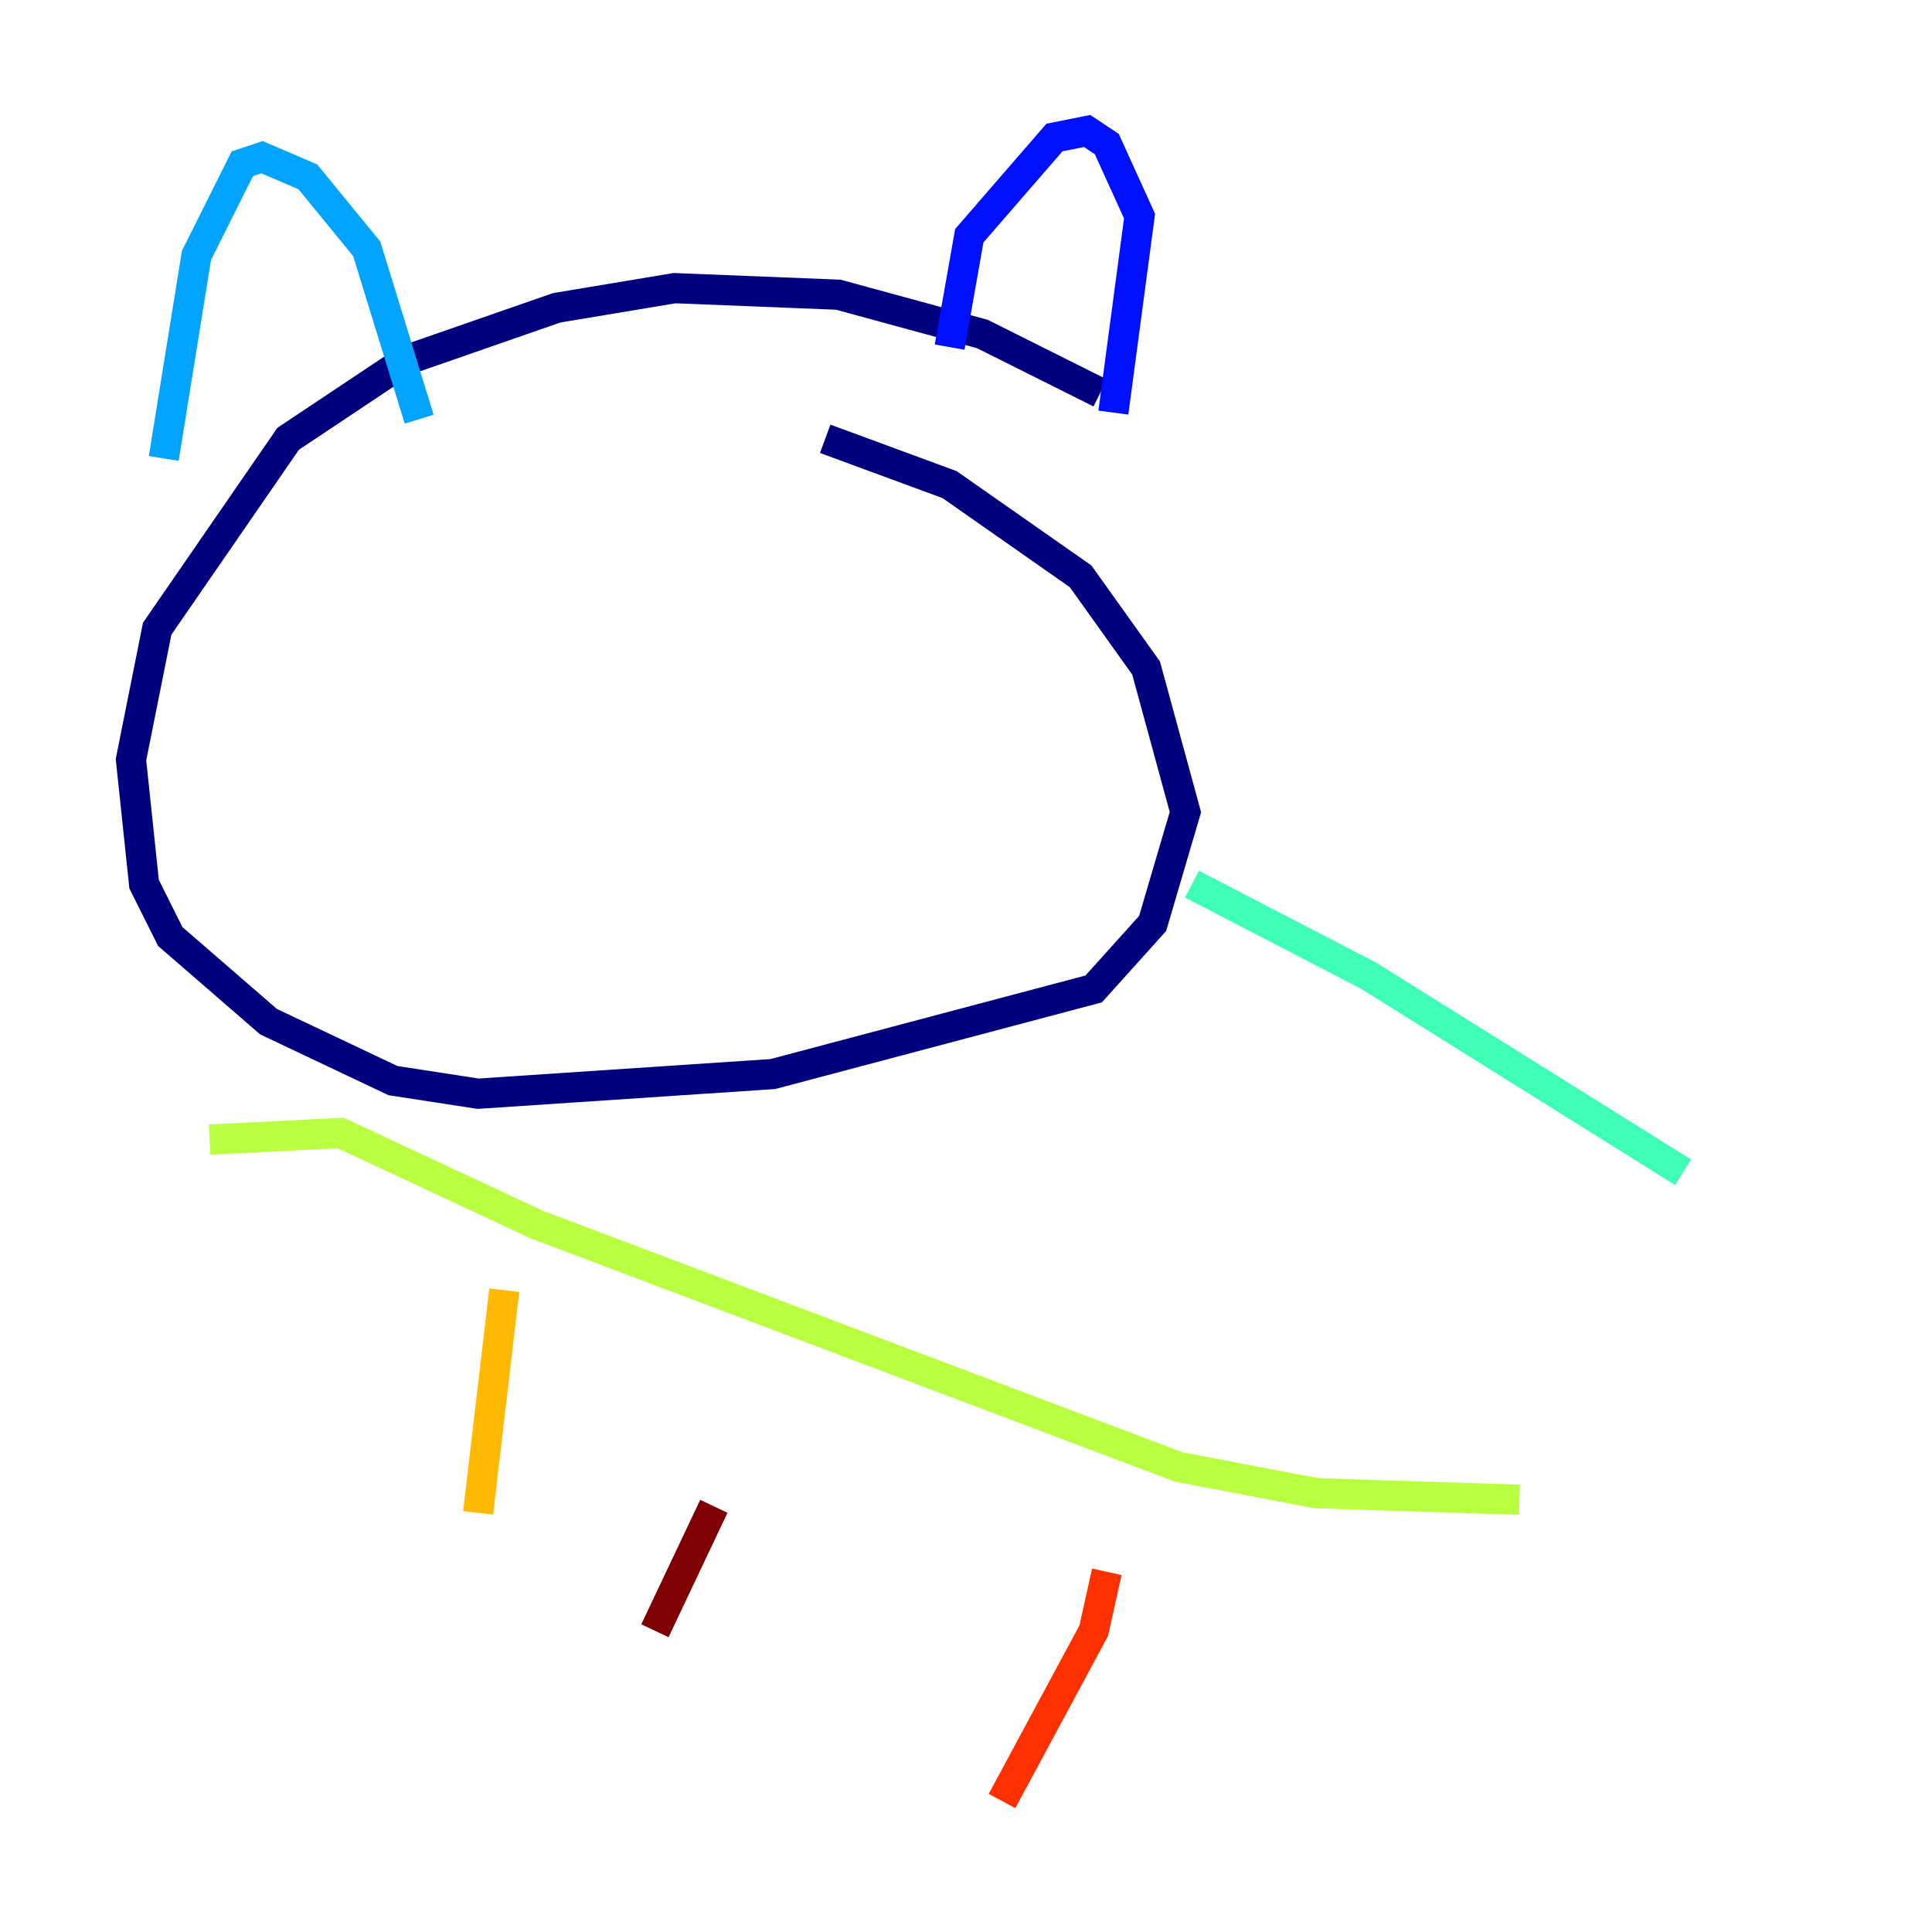 <?xml version="1.0" encoding="utf-8" ?>
<svg baseProfile="tiny" height="128" version="1.2" viewBox="0,0,128,128" width="128" xmlns="http://www.w3.org/2000/svg" xmlns:ev="http://www.w3.org/2001/xml-events" xmlns:xlink="http://www.w3.org/1999/xlink"><defs /><polyline fill="none" points="72.895,26.034 65.085,22.129 55.539,19.525 44.691,19.091 36.881,20.393 26.902,23.864 19.091,29.071 10.414,41.654 8.678,50.332 9.546,58.576 11.281,62.047 17.79,67.688 26.034,71.593 31.675,72.461 51.2,71.159 72.461,65.519 76.366,61.18 78.536,53.803 75.932,44.258 71.593,38.183 62.915,32.108 54.671,29.071" stroke="#00007f" stroke-width="2" /><polyline fill="none" points="62.915,22.997 64.217,15.62 69.858,9.112 72.027,8.678 73.329,9.546 75.498,14.319 73.763,27.336" stroke="#0010ff" stroke-width="2" /><polyline fill="none" points="27.77,27.77 24.298,16.488 20.393,11.715 17.356,10.414 16.054,10.848 13.017,16.922 10.848,30.373" stroke="#00a4ff" stroke-width="2" /><polyline fill="none" points="78.969,58.576 90.685,64.651 111.512,77.668" stroke="#3fffb7" stroke-width="2" /><polyline fill="none" points="13.885,75.498 22.563,75.064 35.58,81.139 78.102,97.193 87.214,98.929 100.664,99.363" stroke="#b7ff3f" stroke-width="2" /><polyline fill="none" points="33.41,85.478 31.675,100.231" stroke="#ffb900" stroke-width="2" /><polyline fill="none" points="73.329,104.136 72.461,108.041 66.386,119.322" stroke="#ff3000" stroke-width="2" /><polyline fill="none" points="47.295,99.797 43.39,108.041" stroke="#7f0000" stroke-width="2" /></svg>